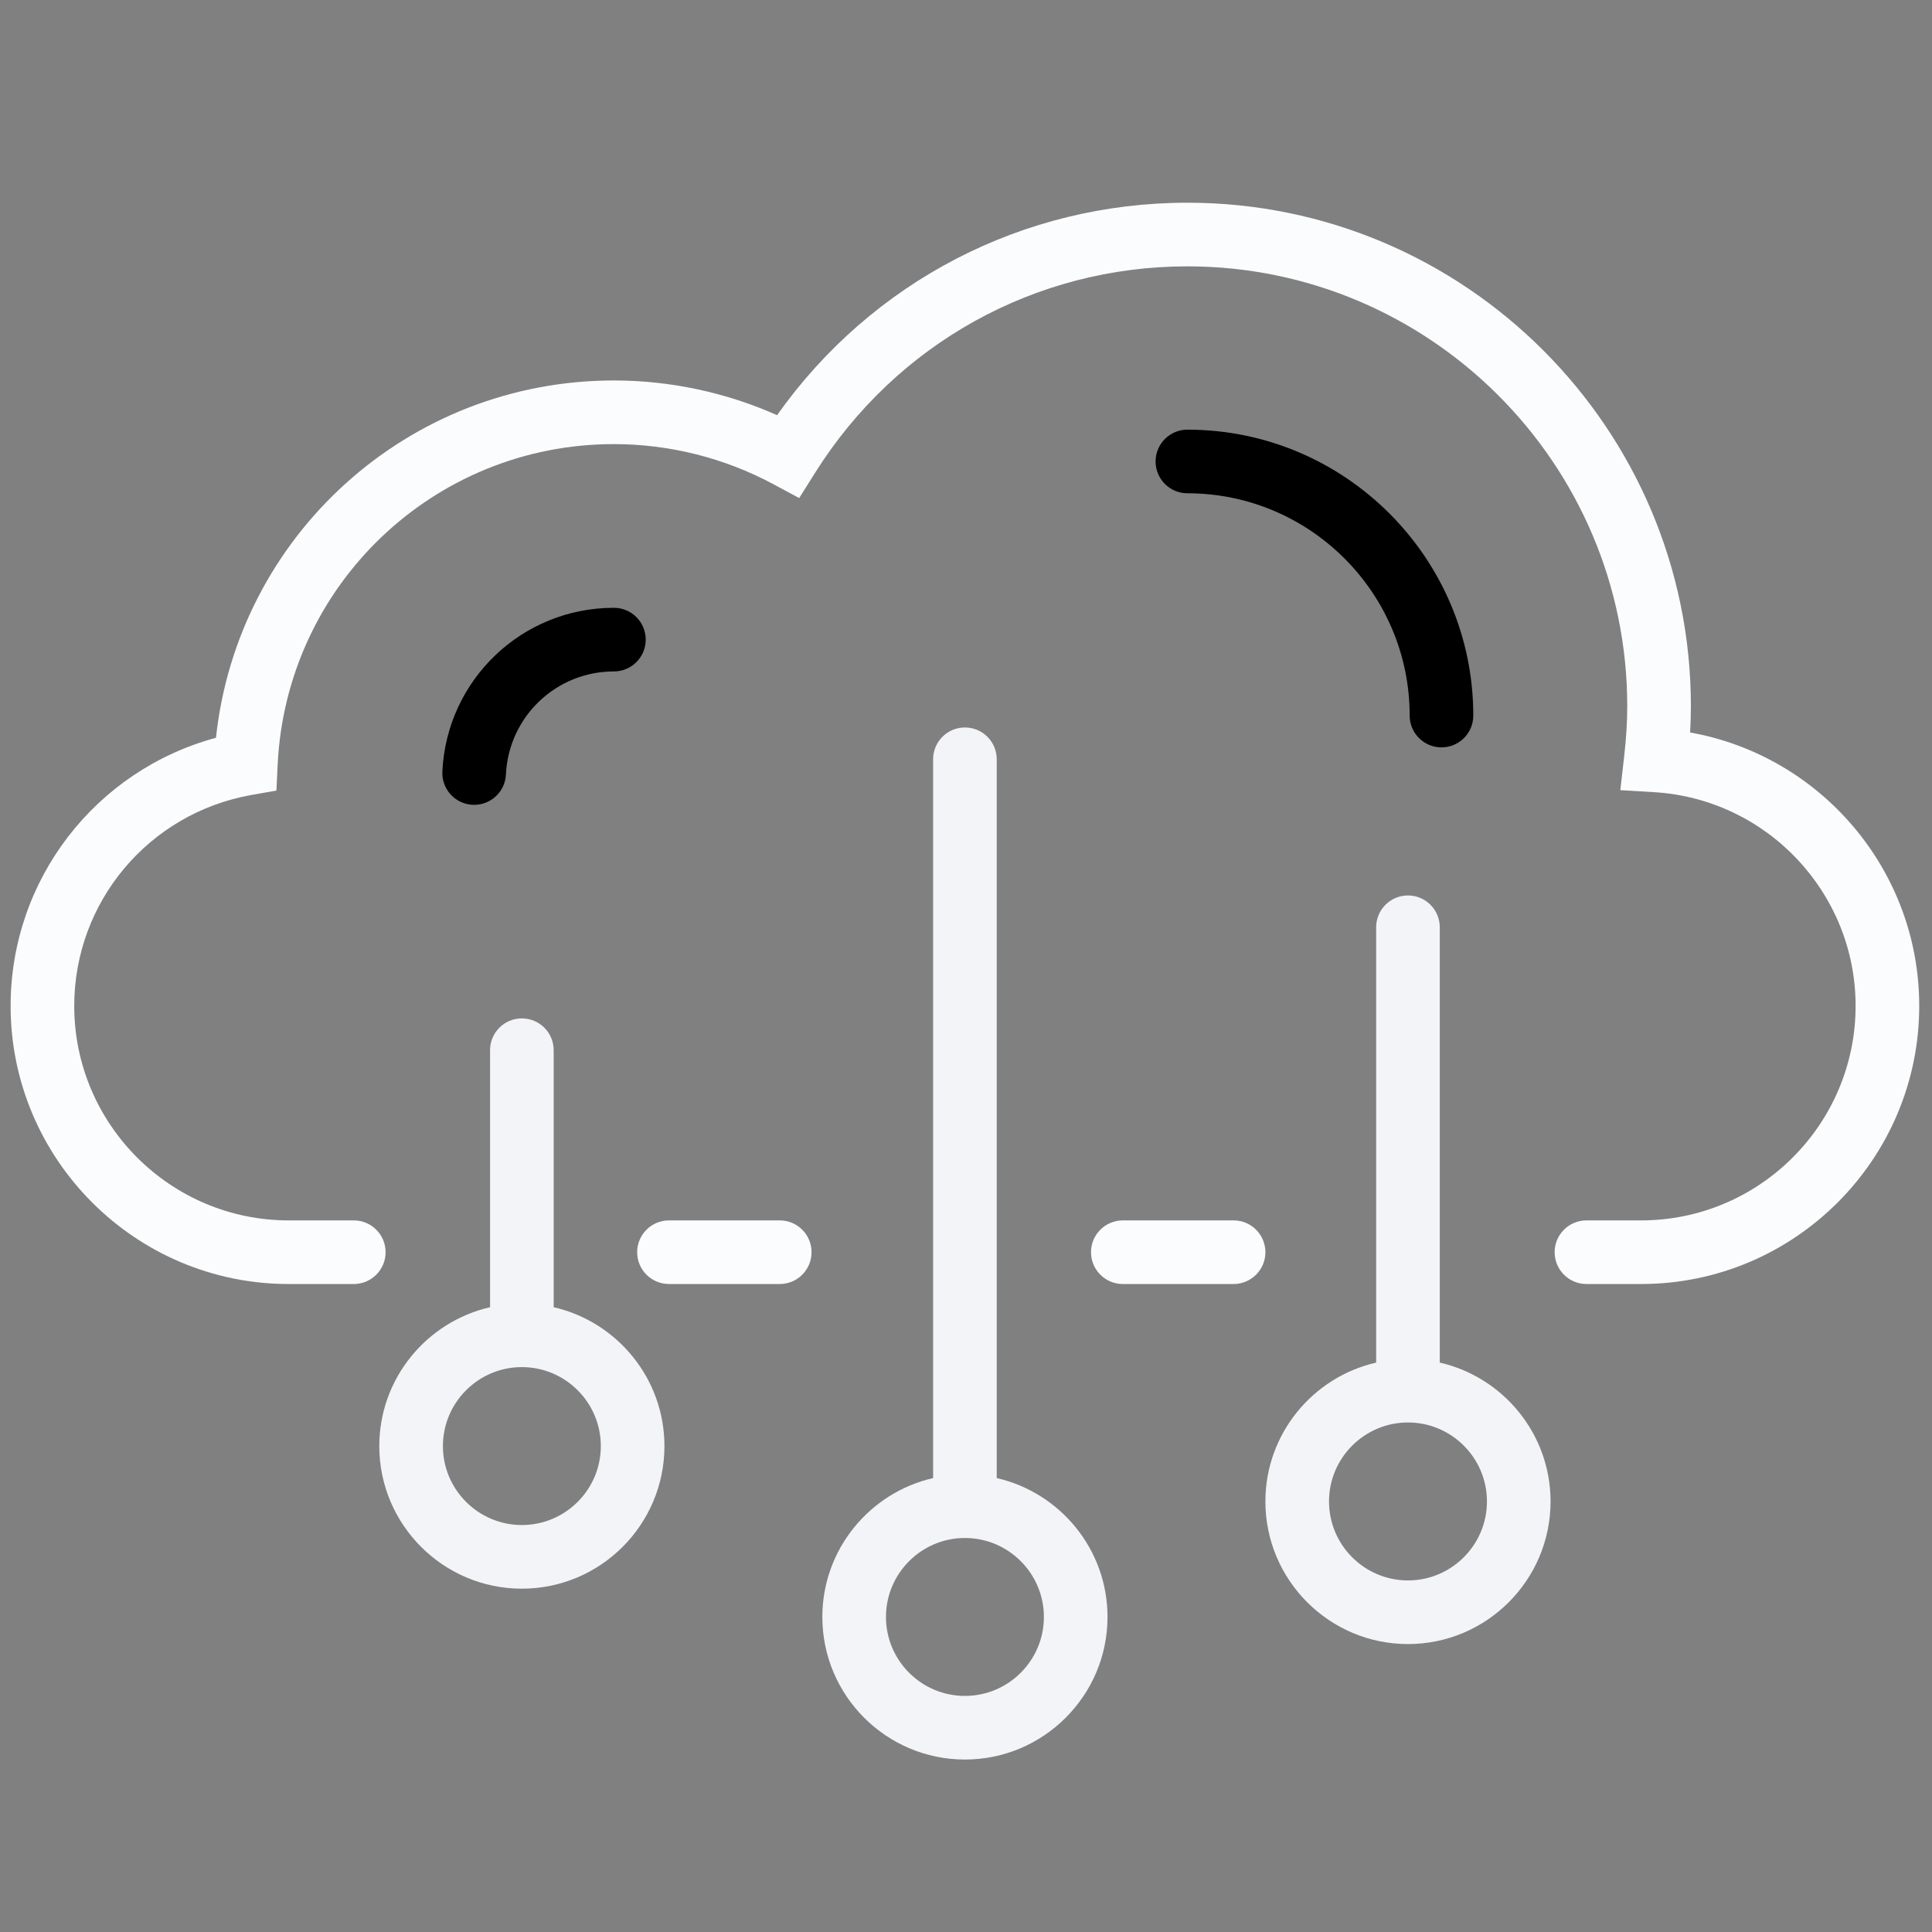 <svg xmlns="http://www.w3.org/2000/svg" xmlns:xlink="http://www.w3.org/1999/xlink" version="1.1" width="256" height="256" viewBox="0 0 256 256" xml:space="preserve">

<rect x="0" y="0" width="256" height="256" fill="#808080" stroke="none"/>

<defs>
</defs>
<g style="stroke: none; stroke-width: 0; stroke-dasharray: none; stroke-linecap: butt; stroke-linejoin: miter; stroke-miterlimit: 10; fill: none; fill-rule: nonzero; opacity: 1;" transform="translate(1.407 1.407) scale(2.81 2.81)" >
	<path d="M 76.887 60.047 h -2.579 c -0.828 0 -1.5 -0.672 -1.5 -1.5 s 0.672 -1.5 1.5 -1.5 h 2.579 C 82.463 57.047 87 52.51 87 46.934 c 0 -5.335 -4.179 -9.764 -9.514 -10.081 l -1.581 -0.094 l 0.18 -1.573 c 0.1 -0.872 0.147 -1.652 0.147 -2.385 c 0 -11.438 -9.305 -20.742 -20.742 -20.742 c -7.165 0 -13.729 3.641 -17.559 9.74 l -0.745 1.186 l -1.234 -0.662 c -2.296 -1.231 -4.89 -1.882 -7.503 -1.882 c -8.491 0 -15.457 6.65 -15.858 15.14 l -0.057 1.197 l -1.18 0.209 C 6.514 37.846 3 42.03 3 46.934 c 0 5.577 4.537 10.113 10.113 10.113 h 3.069 c 0.829 0 1.5 0.672 1.5 1.5 s -0.671 1.5 -1.5 1.5 h -3.069 C 5.883 60.047 0 54.164 0 46.934 c 0 -5.966 4.007 -11.11 9.683 -12.645 c 1.025 -9.536 9.057 -16.849 18.766 -16.849 c 2.648 0 5.282 0.563 7.693 1.637 c 4.46 -6.298 11.597 -10.019 19.349 -10.019 c 13.092 0 23.742 10.651 23.742 23.742 c 0 0.401 -0.013 0.813 -0.037 1.239 C 85.365 35.139 90 40.532 90 46.934 C 90 54.164 84.117 60.047 76.887 60.047 z" style="stroke: none; stroke-width: 1; stroke-dasharray: none; stroke-linecap: butt; stroke-linejoin: miter; stroke-miterlimit: 10; fill: rgb(251,252,253); fill-rule: nonzero; opacity: 1;" transform=" matrix(1 0 0 1 0 0) " stroke-linecap="round" />
	<path d="M 57.669 60.047 h -5.223 c -0.828 0 -1.5 -0.672 -1.5 -1.5 s 0.672 -1.5 1.5 -1.5 h 5.223 c 0.828 0 1.5 0.672 1.5 1.5 S 58.497 60.047 57.669 60.047 z" style="stroke: none; stroke-width: 1; stroke-dasharray: none; stroke-linecap: butt; stroke-linejoin: miter; stroke-miterlimit: 10; fill: rgb(251,252,253); fill-rule: nonzero; opacity: 1;" transform=" matrix(1 0 0 1 0 0) " stroke-linecap="round" />
	<path d="M 25.608 61.141 V 49.022 c 0 -0.829 -0.671 -1.5 -1.5 -1.5 s -1.5 0.671 -1.5 1.5 v 12.119 c -2.986 0.684 -5.223 3.358 -5.223 6.549 c 0 3.707 3.016 6.723 6.723 6.723 s 6.723 -3.016 6.723 -6.723 C 30.831 64.499 28.594 61.825 25.608 61.141 z M 24.108 71.412 c -2.053 0 -3.723 -1.67 -3.723 -3.723 s 1.67 -3.724 3.723 -3.724 s 3.723 1.671 3.723 3.724 S 26.161 71.412 24.108 71.412 z" style="stroke: none; stroke-width: 1; stroke-dasharray: none; stroke-linecap: butt; stroke-linejoin: miter; stroke-miterlimit: 10; fill: rgb(242,244,248); fill-rule: nonzero; opacity: 1;" transform=" matrix(1 0 0 1 0 0) " stroke-linecap="round" />
	<path d="M 46.5 69.198 V 35.303 c 0 -0.829 -0.671 -1.5 -1.5 -1.5 s -1.5 0.671 -1.5 1.5 v 33.895 c -2.986 0.684 -5.223 3.358 -5.223 6.549 c 0 3.707 3.016 6.723 6.723 6.723 s 6.724 -3.016 6.724 -6.723 C 51.724 72.556 49.487 69.882 46.5 69.198 z M 45 79.47 c -2.053 0 -3.723 -1.67 -3.723 -3.723 s 1.67 -3.724 3.723 -3.724 s 3.724 1.671 3.724 3.724 S 47.053 79.47 45 79.47 z" style="stroke: none; stroke-width: 1; stroke-dasharray: none; stroke-linecap: butt; stroke-linejoin: miter; stroke-miterlimit: 10; fill: rgb(242,244,248); fill-rule: nonzero; opacity: 1;" transform=" matrix(1 0 0 1 0 0) " stroke-linecap="round" />
	<path d="M 67.392 63.752 V 43.225 c 0 -0.829 -0.672 -1.5 -1.5 -1.5 s -1.5 0.671 -1.5 1.5 v 20.527 c -2.986 0.684 -5.223 3.358 -5.223 6.549 c 0 3.707 3.016 6.724 6.723 6.724 s 6.724 -3.017 6.724 -6.724 C 72.615 67.11 70.378 64.436 67.392 63.752 z M 65.892 74.024 c -2.053 0 -3.723 -1.671 -3.723 -3.724 s 1.67 -3.724 3.723 -3.724 s 3.724 1.671 3.724 3.724 S 67.944 74.024 65.892 74.024 z" style="stroke: none; stroke-width: 1; stroke-dasharray: none; stroke-linecap: butt; stroke-linejoin: miter; stroke-miterlimit: 10; fill: rgb(242,244,248); fill-rule: nonzero; opacity: 1;" transform=" matrix(1 0 0 1 0 0) " stroke-linecap="round" />
	<path d="M 36.268 60.047 h -5.223 c -0.829 0 -1.5 -0.672 -1.5 -1.5 s 0.671 -1.5 1.5 -1.5 h 5.223 c 0.829 0 1.5 0.672 1.5 1.5 S 37.097 60.047 36.268 60.047 z" style="stroke: none; stroke-width: 1; stroke-dasharray: none; stroke-linecap: butt; stroke-linejoin: miter; stroke-miterlimit: 10; fill: rgb(251,252,253); fill-rule: nonzero; opacity: 1;" transform=" matrix(1 0 0 1 0 0) " stroke-linecap="round" />
	<path d="M 67.472 34.742 c -0.828 0 -1.5 -0.671 -1.5 -1.5 c 0 -5.78 -4.702 -10.482 -10.481 -10.482 c -0.828 0 -1.5 -0.671 -1.5 -1.5 s 0.672 -1.5 1.5 -1.5 c 7.434 0 13.481 6.048 13.481 13.482 C 68.972 34.071 68.3 34.742 67.472 34.742 z" style="stroke: none; stroke-width: 1; stroke-dasharray: none; stroke-linecap: butt; stroke-linejoin: miter; stroke-miterlimit: 10; fill: rgb(0,0,0); fill-rule: nonzero; opacity: 1;" transform=" matrix(1 0 0 1 0 0) " stroke-linecap="round" />
	<path d="M 21.859 37.451 c -0.024 0 -0.048 0 -0.072 -0.001 c -0.828 -0.04 -1.467 -0.742 -1.428 -1.569 c 0.205 -4.33 3.758 -7.721 8.089 -7.721 c 0.829 0 1.5 0.671 1.5 1.5 s -0.671 1.5 -1.5 1.5 c -2.727 0 -4.963 2.136 -5.092 4.862 C 23.319 36.825 22.655 37.451 21.859 37.451 z" style="stroke: none; stroke-width: 1; stroke-dasharray: none; stroke-linecap: butt; stroke-linejoin: miter; stroke-miterlimit: 10; fill: rgb(0,0,0); fill-rule: nonzero; opacity: 1;" transform=" matrix(1 0 0 1 0 0) " stroke-linecap="round" />
</g>
</svg>